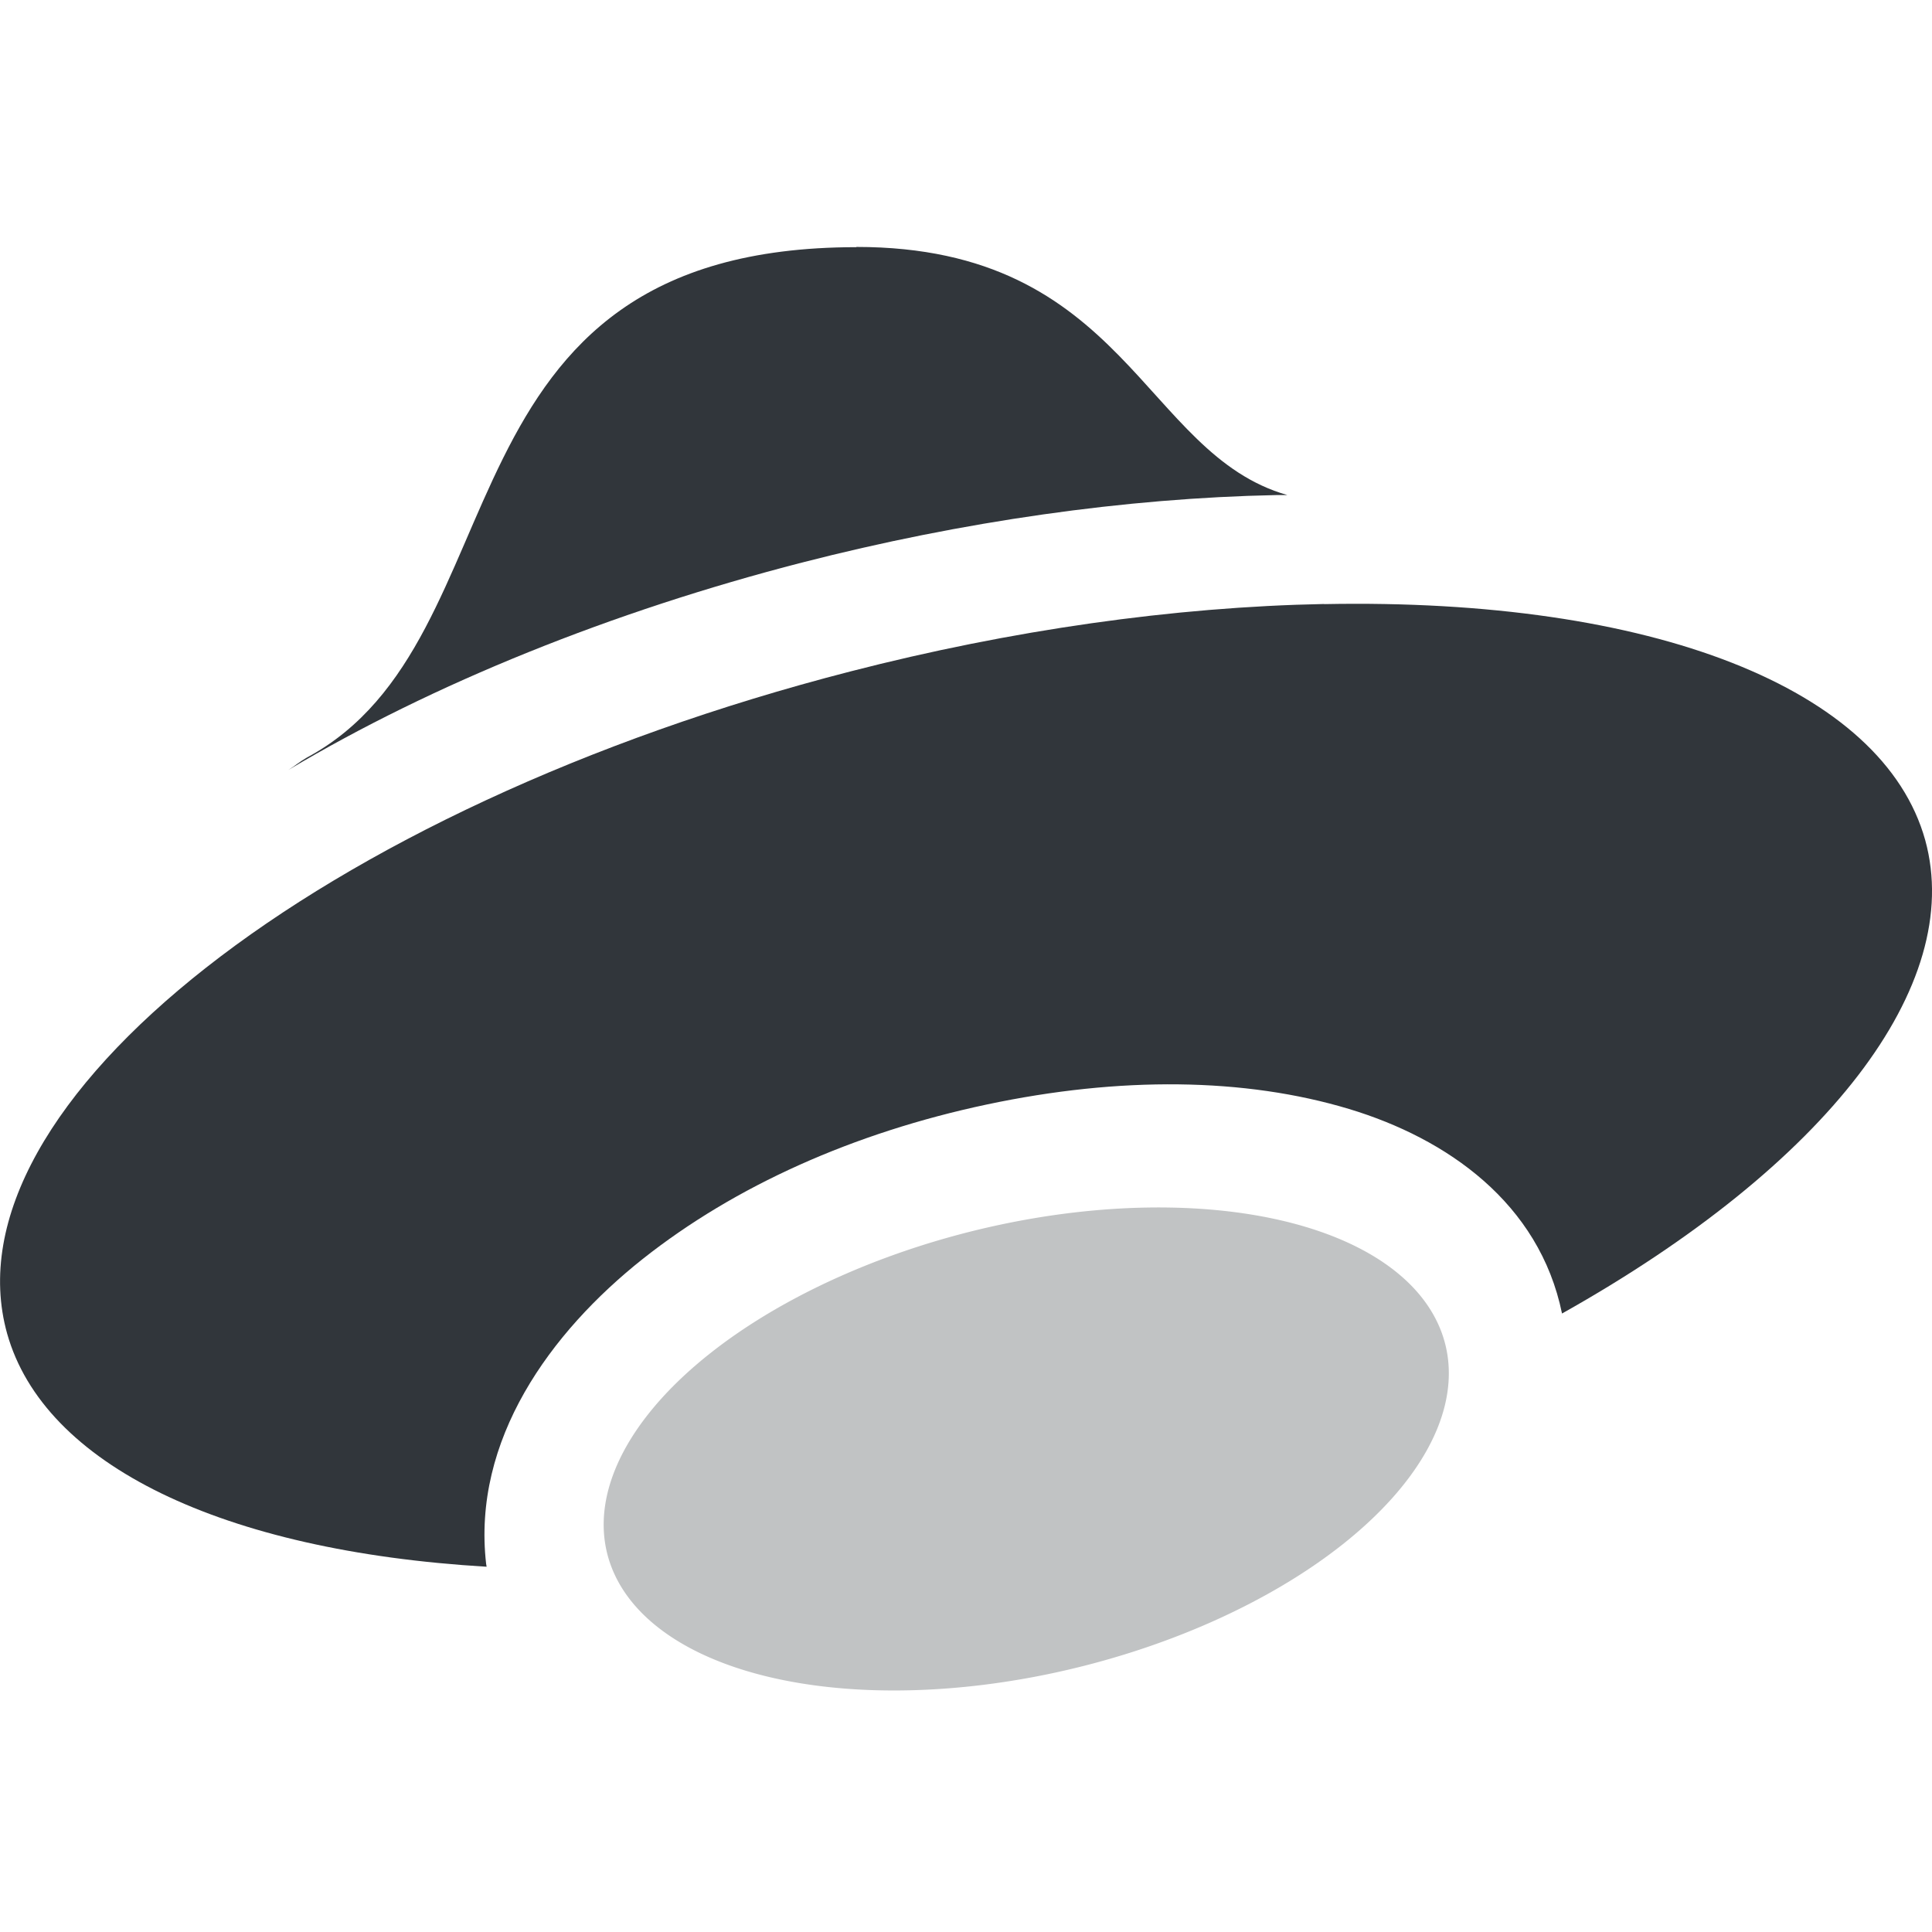 <svg height="16" width="16" xmlns="http://www.w3.org/2000/svg"><g fill="#31363b"><path d="m7.092 2.047c-3.556 0-2.728 3.248-4.549 4.226-.063.036-.098.068-.154.103 1.2-.715 2.68-1.312 4.252-1.717 1.331-.342 2.681-.534 3.926-.559.032-0.0.064-0.0.095 0-1.2-.341-1.332-2.055-3.57-2.055z"/><path d="m10.967 5.002c-1.245.024-2.595.216-3.926.559-4.386 1.129-7.512 3.584-6.982 5.483.305 1.085 1.778 1.801 3.971 1.931-.001-.008-.003-.015-.004-.023-.118-1.027.533-1.92 1.297-2.526.764-.605 1.746-1.045 2.849-1.279s2.136-.223 3 .037c.812.245 1.576.778 1.764 1.694 2.198-1.233 3.338-2.719 3.008-3.92-.35-1.258-2.259-2.008-4.977-1.955z"/><path d="m9.662 10a1.859 3.577 76.001 0 0 -1.377.142 1.859 3.577 76.001 0 0 -3.279 2.6 1.859 3.577 76.001 0 0 3.709 1.115 1.859 3.577 76.001 0 0 3.277-2.599 1.859 3.577 76.001 0 0 -2.33-1.258z" opacity=".3"/></g></svg>